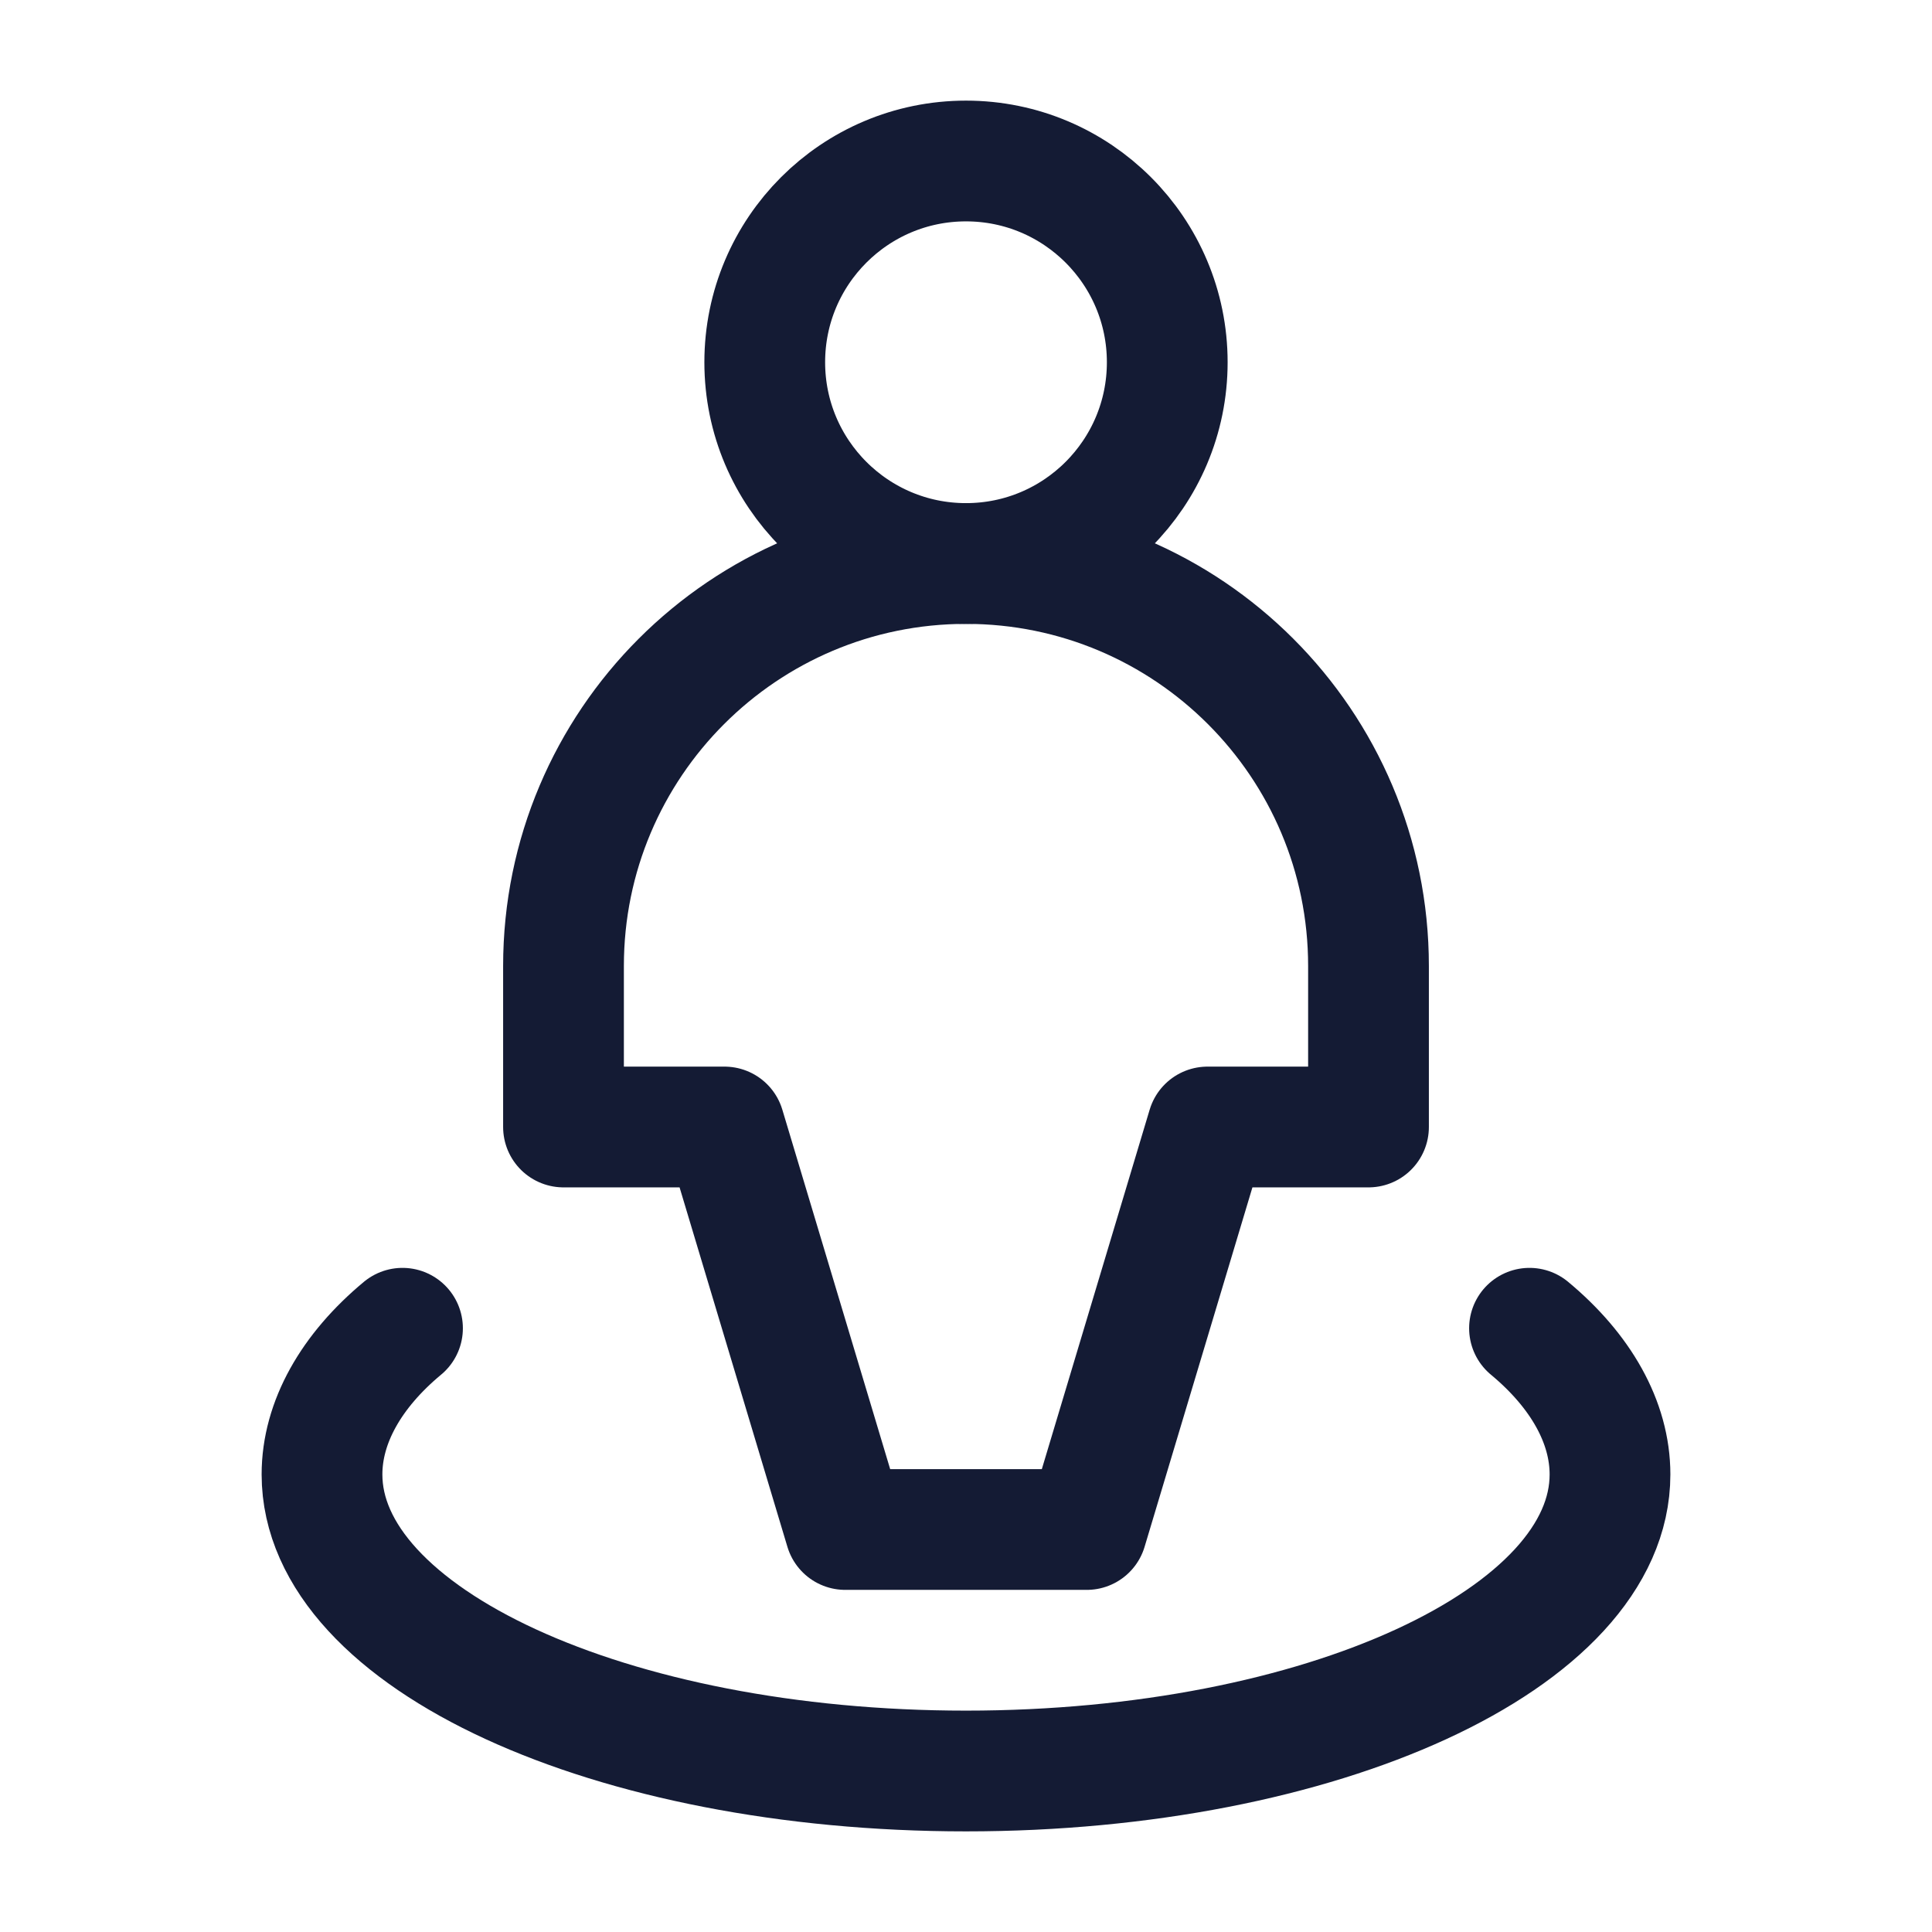 <svg width="24" height="24" viewBox="0 0 24 24" fill="none" xmlns="http://www.w3.org/2000/svg">
<path d="M5 16.5C4.363 17.029 4 17.668 4 18.316C4 20.351 7.582 22 12 22C16.418 22 20 20.351 20 18.316C20 17.668 19.637 17.029 19 16.5" stroke="#141B34" stroke-width="1.5" stroke-linecap="round" stroke-linejoin="round"/>
<path d="M7 14H9L10.5 19H13.5L15 14H17V12C17 9.239 14.761 7 12 7C9.239 7 7 9.239 7 12V14Z" stroke="#141B34" stroke-width="1.5" stroke-linecap="round" stroke-linejoin="round"/>
<circle cx="12" cy="4.5" r="2.5" stroke="#141B34" stroke-width="1.5" stroke-linecap="round" stroke-linejoin="round"/>
</svg>
